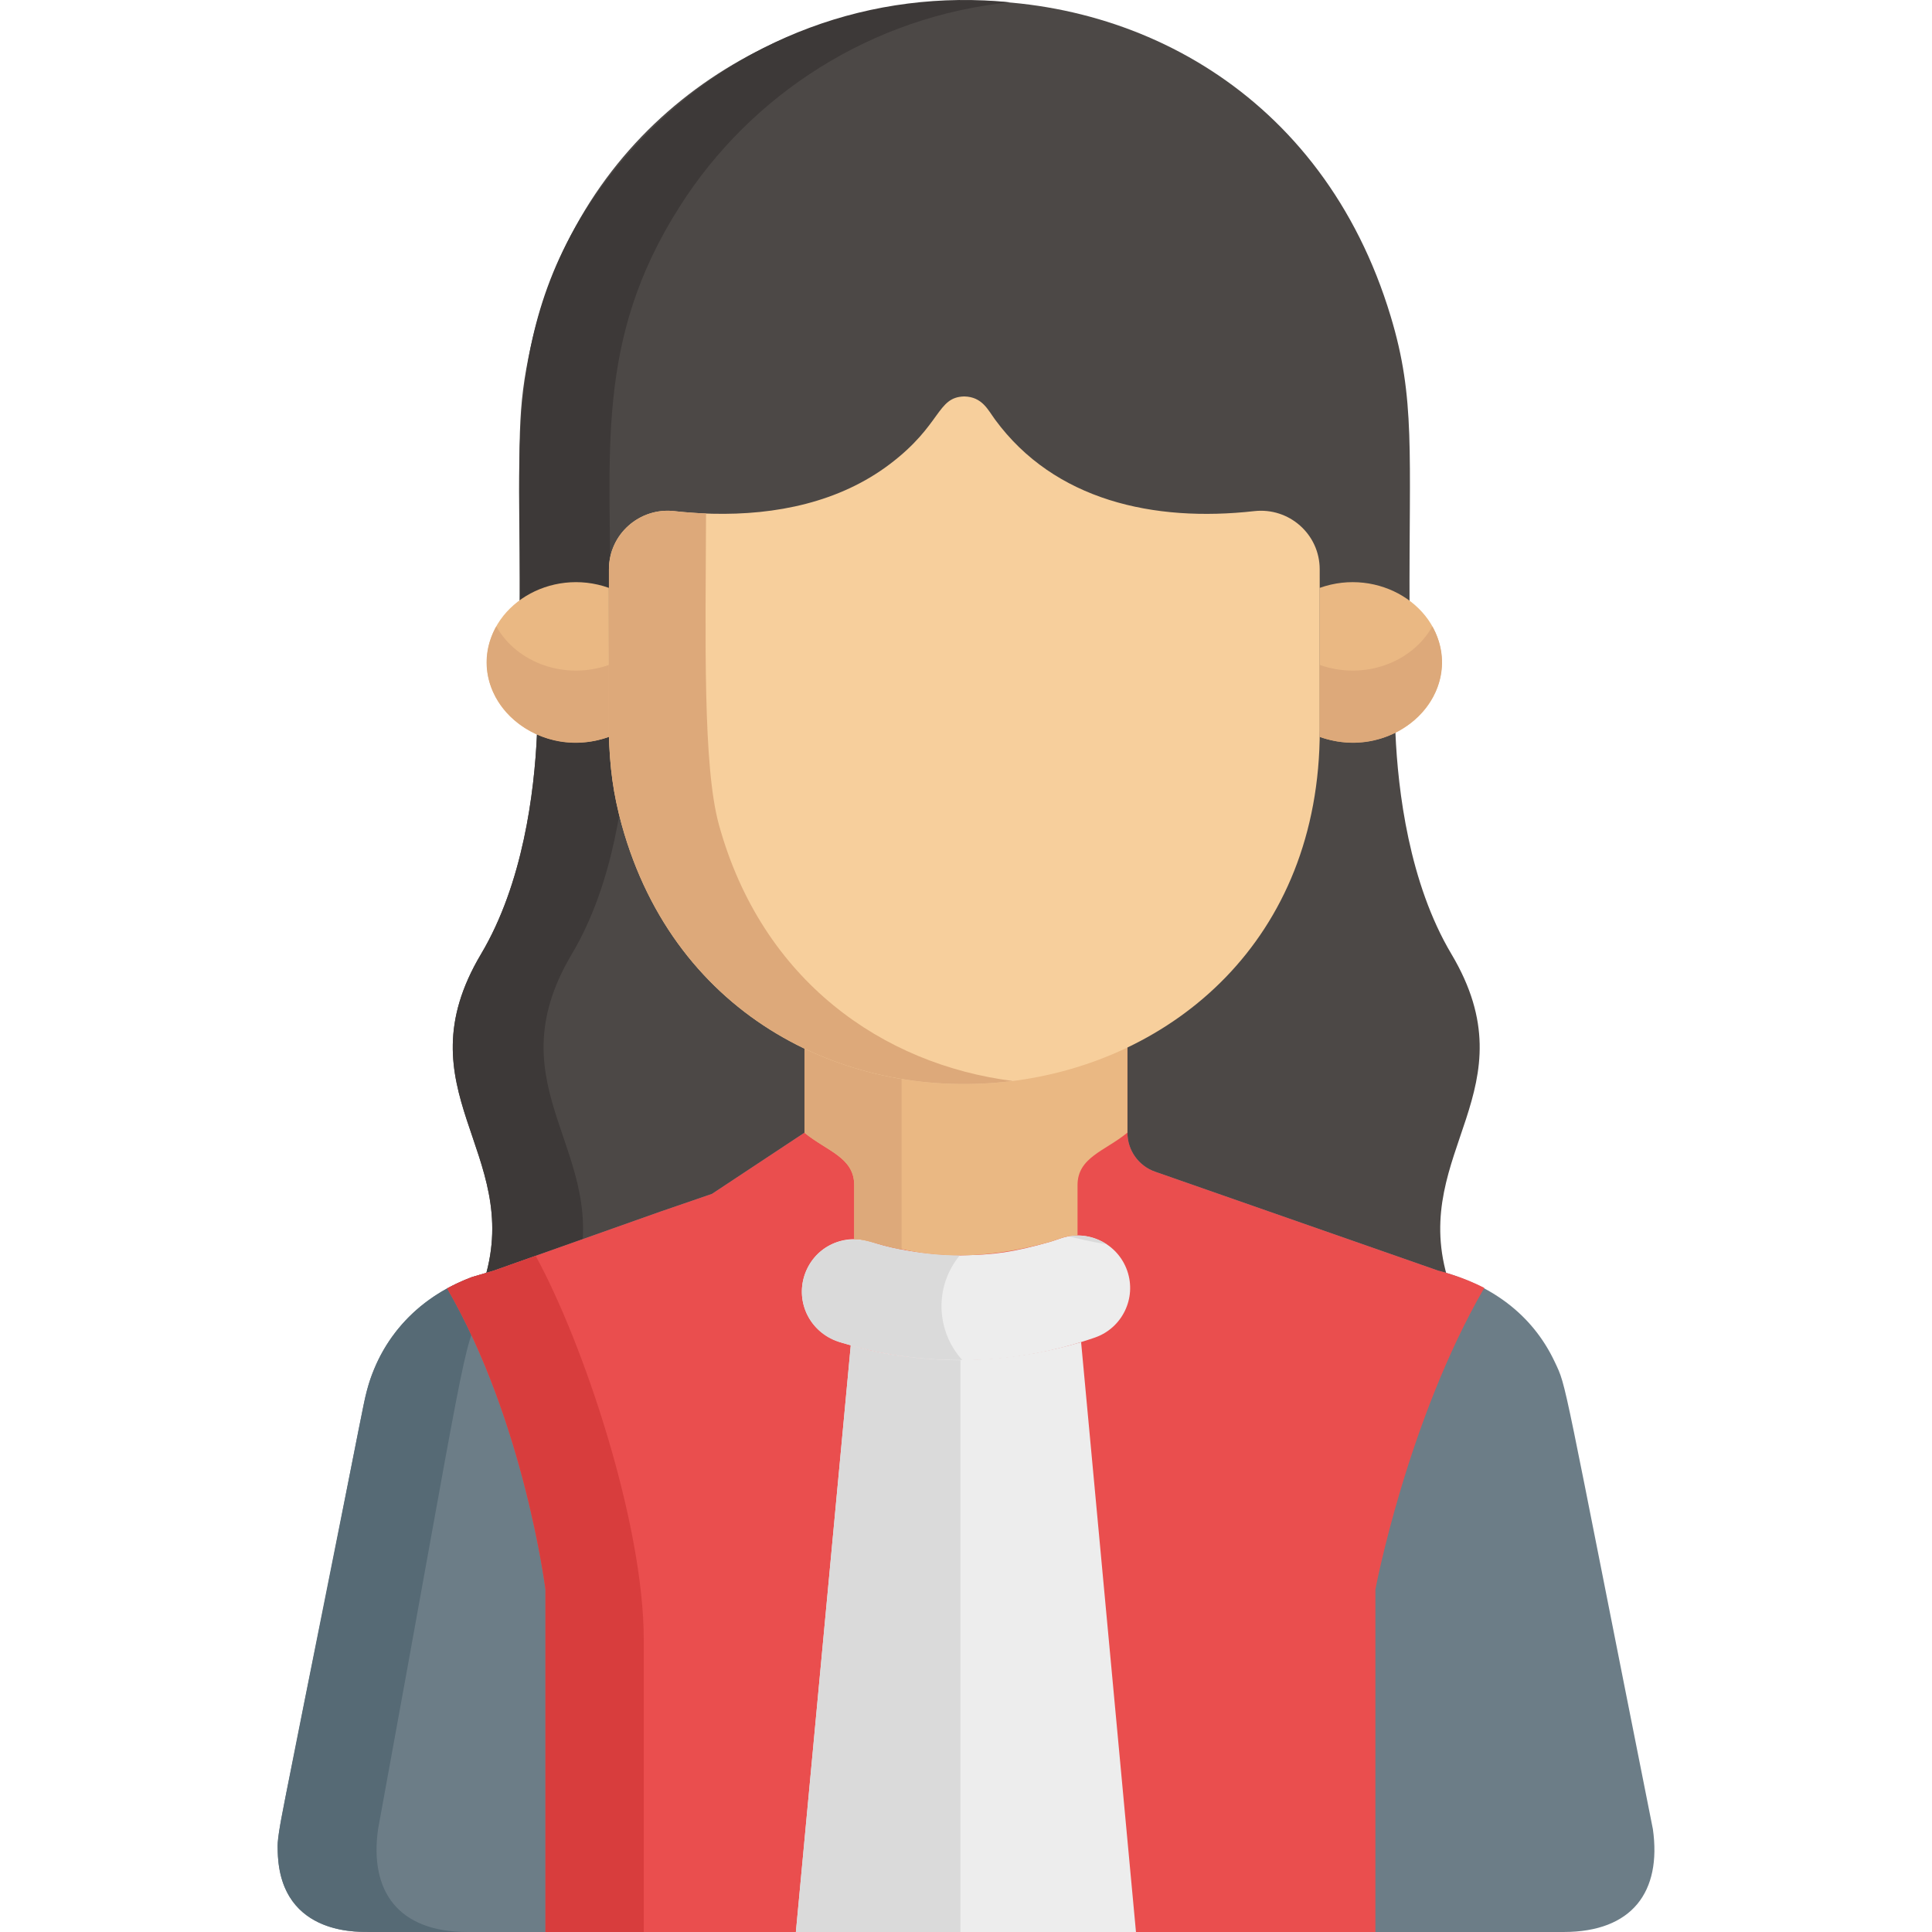 <?xml version="1.0" encoding="iso-8859-1"?>
<!-- Generator: Adobe Illustrator 19.0.0, SVG Export Plug-In . SVG Version: 6.00 Build 0)  -->
<svg version="1.1" id="Capa_1" xmlns="http://www.w3.org/2000/svg" xmlns:xlink="http://www.w3.org/1999/xlink" x="0px" y="0px"
	 viewBox="0 0 512.001 512.001" style="enable-background:new 0 0 512.001 512.001;" xml:space="preserve">
<path style="fill:#4C4846;" d="M142.305,194.61c-0.697,15.372-3.701,39.528-14.821,58.224c-21.455,36.073,11.023,52.498,0.996,85.96
	l254.979-0.663c-9.403-33.001,22.495-49.464,1.182-85.297c-11.213-18.853-14.173-43.258-14.838-58.609l3.74-33.047
	c-0.145-41.448,1.61-55.523-5.008-77.379c-35.901-119.07-205.107-106.983-228.51,11.017c-3.208,16.148-2.231,23.231-2.295,66.363
	L142.305,194.61"/>
<path style="fill:#3D3938;" d="M152.558,338.731c9.968-33.419-22.455-49.847-1.014-85.898c11.12-18.696,14.123-42.853,14.821-58.224
	l-4.575-33.431c0.114-41.144-4.28-70.923,18.312-106.4c18.979-29.941,51.084-50.471,87.564-54.166
	c-36.376-3.684-72.369,9.303-98.309,36.938c-38.522,41.13-30.896,82.13-31.629,123.627l4.575,33.431
	c-0.697,15.372-3.701,39.529-14.821,58.224c-21.455,36.073,11.023,52.499,0.996,85.96L152.558,338.731z"/>
<path style="fill:#6C7D87;" d="M438.033,484.741c-24.399-122.545-22.738-116.822-25.991-123.788
	c-6.048-12.877-17.21-20.651-30.866-24.205c-2.332-0.815,15.33,5.358-74.993-26.21c-4.427-1.518-7.4-5.68-7.4-10.36v-23.519
	c-27.977,14.918-60.485,13.978-85.587,1.469v22.05l-24.508,16.213l-13.721,4.718h-0.029c0.002,0.003,0.003,0.006,0.003,0.006
	l-0.003,0.005l-44.107,15.629c-2.036,0.601-6.059,1.788-5.802,1.712c-11.274,4.205-20.854,12.4-25.778,24.103
	c-3.191,7.63-2.138,7.57-18.52,88.252c-6.349,32.878-7.74,35.247-6.948,42.568C75.989,513.89,97.083,511.751,97.654,512
	c11.418,0,302.702,0,316.701,0C432.629,512,440.368,501.264,438.033,484.741z"/>
<path style="fill:#566A75;" d="M100.192,484.741c23.315-127.451,22.364-127.934,27.494-136.999
	c3.528-6.23,8.332-11.097,14.304-14.948l-11.159,3.954c-2.036,0.601-6.059,1.788-5.802,1.712
	c-14.713,5.487-25.234,16.882-28.539,33.194c-24.29,121.997-23.004,113.79-22.878,119.119c0.536,23.137,23.421,21.018,24.04,21.226
	c3.289,0,22.955,0,26.216,0C105.523,512,97.868,501.189,100.192,484.741z"/>
<path style="fill:#EA4E4E;" d="M393.348,341.302c-6.133-3.161-12.275-4.585-12.172-4.554c-2.332-0.815,15.33,5.358-74.993-26.21
	c-4.427-1.518-7.4-5.68-7.4-10.36v-23.519c-27.807,14.827-60.288,14.076-85.587,1.469v22.051l-24.508,16.213l-13.721,4.718h-0.029
	c0.002,0.003,0.003,0.006,0.003,0.006l-0.003,0.005l-44.107,15.629c-2.036,0.601-6.059,1.788-5.802,1.712
	c-2.434,0.908-5.229,2.25-6.516,2.992l0,0c20.485,35.455,26.039,79.773,26.039,79.773c0,8.628,0,81.13,0,90.774
	c243.378,0-15.63,0,219.944,0c0-9.643,0-82.145,0-90.774C364.497,421.226,372.862,376.757,393.348,341.302L393.348,341.302z"/>
<path style="fill:#D83D3D;" d="M170.606,434.578c0-30.913-16.03-78.73-28.652-101.771l-11.122,3.941
	c-2.036,0.601-6.059,1.788-5.802,1.712c-2.434,0.908-5.229,2.25-6.516,2.992c20.485,35.455,26.039,79.773,26.039,79.773
	c0,8.628,0,81.13,0,90.774h26.053C170.606,504.246,170.606,441.972,170.606,434.578z"/>
<path style="fill:#EDEDED;" d="M253.888,360.492c-0.844-0.073-13.948,0.4-30.706-4.623c-8.64-2.456-12.332-10.722-9.986-17.884
	c2.311-7.06,9.887-11.352,17.555-8.887c8.134,2.761,19.428,3.819,24.256,3.573c8.432-0.132,13.475-0.791,23.266-3.566l0.001,0.001
	c1.13-0.372,1.049-0.323,2.749-0.914c7.25-2.526,15.182,1.316,17.705,8.574c2.522,7.257-1.317,15.184-8.574,17.705
	c-11.408,3.966-23.317,6.02-35.066,6.02C255.089,360.492,253.784,360.492,253.888,360.492z"/>
<g>
	<path style="fill:#DADADA;" d="M293.283,329.76c-2.893-1.921-6.466-2.743-10.032-2.129
		C286.209,328.393,289.284,329.089,293.283,329.76z"/>
	<path style="fill:#DADADA;" d="M254.357,332.673c-9.064-0.084-17.268-1.548-22.643-3.288c-9.076-2.905-16.255,1.688-18.517,8.6
		c-2.389,7.293,1.62,15.156,8.909,17.556c2.939,0.848,8.082,2.571,16.711,3.827c8.965,1.304,15.726,1.099,16.243,1.124
		C248.021,352.723,247.543,340.973,254.357,332.673z"/>
</g>
<path style="fill:#EDEDED;" d="M225.461,356.532L210.918,512h90.127l-14.542-156.318
	C252.706,365.739,226.347,356.621,225.461,356.532z"/>
<path style="fill:#DADADA;" d="M254.526,360.496c-0.907-0.046-15.375,0.101-28.262-3.738l-0.802-0.226L210.918,512h43.607
	L254.526,360.496L254.526,360.496z"/>
<path style="fill:#EAB883;" d="M226.374,314.063c0,8.46,0,5.867,0,14.332c6.779-0.005,22.013,9.179,51.899,0.708l0.001,0.001
	c2.321-0.672,4.049-1.667,7.28-1.675l0.005-0.01v-13.356c0-7.364,7.276-9.014,13.2-13.885l0.023-0.006v-26.605
	c-28.131,14.999-60.705,13.868-85.587,1.469v25.142l-0.012,0.008C219.1,305.05,226.374,306.7,226.374,314.063z"/>
<path style="fill:#DDA97A;" d="M238.936,283.28c-9.391-1.567-18.291-4.533-25.739-8.245v25.142l-0.012,0.008
	c5.914,4.864,13.189,6.515,13.189,13.878c0,8.46,0,5.867,0,14.332c3.651-0.003,5.016,1.29,12.562,2.776V283.28z"/>
<path style="fill:#F7CF9C;" d="M349.734,150.877c0-9.295-8.101-16.459-17.338-15.424c-26.627,2.983-52.926-2.808-68.669-24.227
	c-1.913-2.601-3.425-6.061-8.172-6.163c-7.335,0.159-5.943,7.469-19.684,17.893c-13.342,10.129-30.229,13.593-47.114,13.187
	c-5.579-0.138-10.147-0.701-10.044-0.69c-9.237-1.035-17.338,6.13-17.338,15.424v4.914h-0.015c0,35.765-1.192,46.079,3.401,62.772
	c28.486,103.207,184.989,86.411,184.989-25.07c0-6.339,0-27.777,0-37.702h-0.015L349.734,150.877L349.734,150.877z"/>
<path style="fill:#DDA97A;" d="M190.521,218.563c-4.29-15.593-3.533-48.993-3.415-82.476c-4.799-0.192-8.486-0.646-8.393-0.635
	c-9.237-1.035-17.338,6.13-17.338,15.424v4.914h-0.015c0,35.765-1.192,46.079,3.401,62.772
	c14.293,51.786,60.817,73.351,103.63,67.908C234.071,282.103,201.965,260.025,190.521,218.563z"/>
<g>
	<path style="fill:#EAB883;" d="M161.36,155.791c-15.509-5.527-32.346,4.752-32.346,19.747c0,14.991,16.834,25.274,32.346,19.747
		V155.791z"/>
	<path style="fill:#EAB883;" d="M349.75,155.791c15.509-5.527,32.346,4.752,32.346,19.747c0,14.991-16.834,25.274-32.346,19.747
		V155.791z"/>
</g>
<g>
	<path style="fill:#DDA97A;" d="M131.53,166.002c-9.683,17.294,9.595,36.494,29.831,29.284v-19.073
		C149.843,180.316,136.989,175.753,131.53,166.002z"/>
	<path style="fill:#DDA97A;" d="M349.75,176.212v19.073c20.203,7.199,39.524-11.969,29.831-29.284
		C374.11,175.774,361.241,180.307,349.75,176.212z"/>
</g>
<g>
</g>
<g>
</g>
<g>
</g>
<g>
</g>
<g>
</g>
<g>
</g>
<g>
</g>
<g>
</g>
<g>
</g>
<g>
</g>
<g>
</g>
<g>
</g>
<g>
</g>
<g>
</g>
<g>
</g>
</svg>
